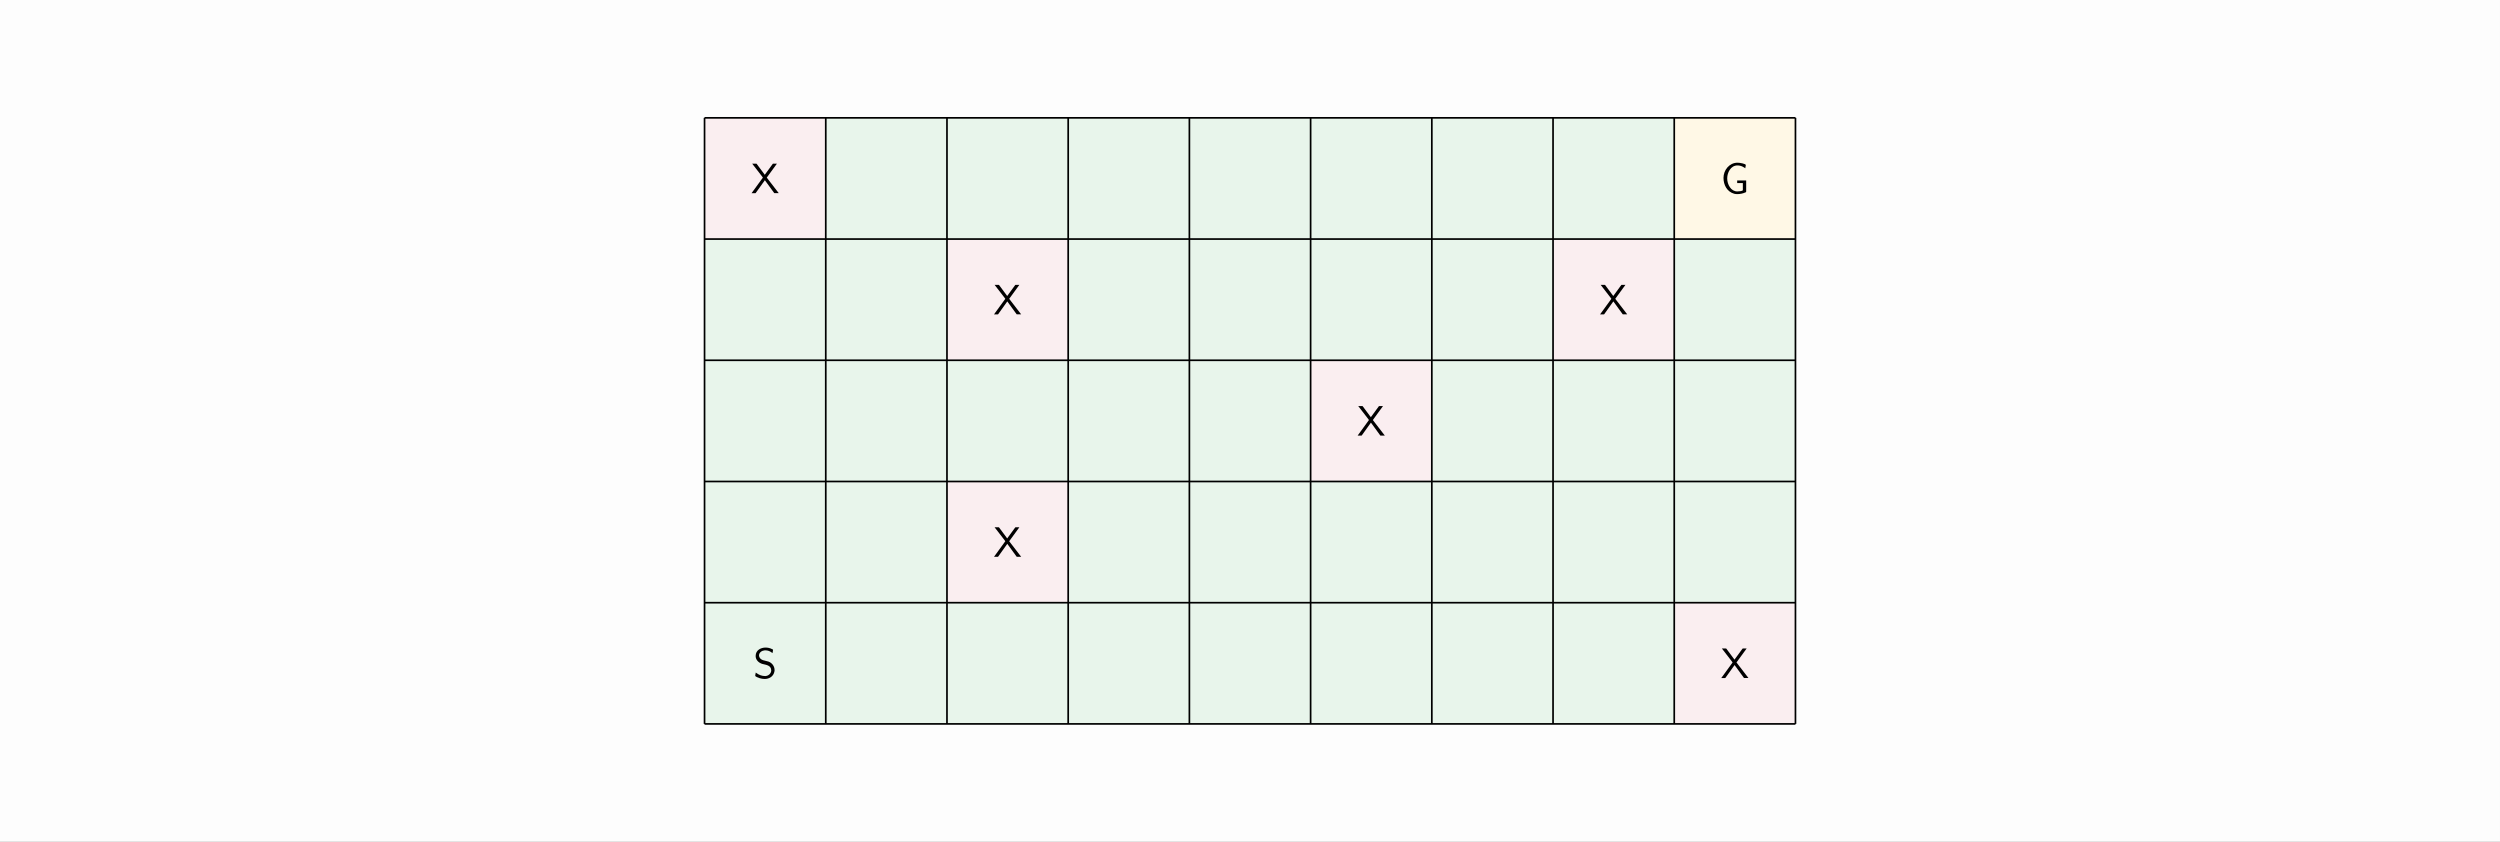 <?xml version="1.0" encoding="UTF-8" standalone="no"?>
<svg
   xmlns:dc="http://purl.org/dc/elements/1.1/"
   xmlns:cc="http://creativecommons.org/ns#"
   xmlns:rdf="http://www.w3.org/1999/02/22-rdf-syntax-ns#"
   xmlns:svg="http://www.w3.org/2000/svg"
   xmlns="http://www.w3.org/2000/svg"
   xmlns:xlink="http://www.w3.org/1999/xlink"
   xmlns:sodipodi="http://sodipodi.sourceforge.net/DTD/sodipodi-0.dtd"
   xmlns:inkscape="http://www.inkscape.org/namespaces/inkscape"
   width="297mm"
   height="100mm"
   viewBox="0 0 841.89 283.465"
   version="1.1"
   id="svg2"
   inkscape:version="0.91 r13725"
   sodipodi:docname="bigField.svg">
  <rect x="0" y="0" width="841.89" height="283.465" fill="#808080" stroke="none"/>
  <sodipodi:namedview
     pagecolor="#ffffff"
     bordercolor="#666666"
     borderopacity="1"
     objecttolerance="10"
     gridtolerance="10"
     guidetolerance="10"
     inkscape:pageopacity="0"
     inkscape:pageshadow="2"
     inkscape:window-width="1521"
     inkscape:window-height="954"
     id="namedview85"
     showgrid="false"
     units="mm"
     inkscape:zoom="0.31716166"
     inkscape:cx="526.18126"
     inkscape:cy="372.05002"
     inkscape:window-x="0"
     inkscape:window-y="0"
     inkscape:window-maximized="0"
     inkscape:current-layer="svg2" />
  <defs
     id="defs4">
    <g
       id="g6">
      <symbol
         overflow="visible"
         id="glyph0-0"
         style="overflow:visible">
        <path
           style="stroke:none"
           d=""
           id="path9"
           inkscape:connector-curvature="0" />
      </symbol>
      <symbol
         overflow="visible"
         id="glyph0-1"
         style="overflow:visible">
        <path
           style="stroke:none"
           d="m 0.828,-1.859 c -0.047,0.359 -0.188,0.719 -0.188,1.078 0,0.266 1.016,0.656 1.547,0.828 0.531,0.156 1.094,0.25 1.656,0.25 1.328,0 2.984,-0.703 3.297,-2.656 C 7.156,-2.469 7.156,-2.578 7.156,-2.688 c 0,-1.328 -0.875,-2.469 -2.078,-2.875 -1.094,-0.391 -2.719,-0.281 -3.125,-1.766 -0.016,-0.109 -0.031,-0.219 -0.031,-0.312 l 0,-0.125 C 2.031,-8.734 2.984,-9.281 3.844,-9.344 l 0.219,0 c 0.75,0 1.484,0.234 2.109,0.719 0.094,0.078 0.188,0.156 0.281,0.219 C 6.5,-8.766 6.641,-9.141 6.641,-9.5 c 0,-0.078 -0.047,-0.125 -0.109,-0.156 l -0.266,-0.125 c -0.672,-0.344 -1.406,-0.5 -2.156,-0.5 -1.391,0 -3.328,0.75 -3.328,2.844 0,1.328 1.062,2.328 2.281,2.672 1.094,0.312 2.969,0.375 2.969,2.203 l 0,0.094 C 5.938,-1.484 5.078,-0.766 4.109,-0.688 l -0.172,0 c -1.016,0 -1.984,-0.359 -2.797,-0.953 -0.094,-0.062 -0.188,-0.172 -0.312,-0.219 z m 0,0"
           id="path12"
           inkscape:connector-curvature="0" />
      </symbol>
      <symbol
         overflow="visible"
         id="glyph0-2"
         style="overflow:visible">
        <path
           style="stroke:none"
           d="m 8.594,-4.297 -3.031,0 0,0.875 1.906,0 0,2.359 c 0,0.375 -1.562,0.453 -1.875,0.453 -2.141,0 -3.391,-2.359 -3.391,-4.375 0,-1.938 1.156,-4.375 3.453,-4.375 l 0.156,0 c 0.828,0.047 1.391,0.25 2.156,0.734 0.109,0.078 0.188,0.172 0.312,0.219 0.031,-0.359 0.188,-0.734 0.188,-1.094 0,-0.391 -1.891,-0.781 -2.781,-0.781 -2.812,0 -4.734,2.547 -4.734,5.109 0,2.359 1.172,4.688 3.641,5.359 0.344,0.078 0.672,0.109 1.016,0.109 0.969,0 1.906,-0.203 2.781,-0.594 C 8.5,-0.359 8.594,-0.375 8.594,-0.547 Z m 0,0"
           id="path15"
           inkscape:connector-curvature="0" />
      </symbol>
      <symbol
         overflow="visible"
         id="glyph0-3"
         style="overflow:visible">
        <path
           style="stroke:none"
           d="m 0.406,-9.969 3.359,4.344 0.25,0.359 -3.812,5.25 1.219,0 0.156,-0.031 3.109,-4.344 3.172,4.359 1.5,0 L 5.328,-5.266 8.75,-9.969 l -1.219,0 L 7.375,-9.938 4.656,-6.219 1.891,-9.938 1.734,-9.969 Z m 0,0"
           id="path18"
           inkscape:connector-curvature="0" />
      </symbol>
    </g>
  </defs>
  <rect
     style="opacity:0.98;fill:#ffffff;fill-opacity:1;stroke:none;stroke-width:1.875;stroke-miterlimit:4;stroke-dasharray:3.75, 1.875;stroke-dashoffset:0;stroke-opacity:1;paint-order:markers stroke fill"
     id="rect4215"
     width="841.89"
     height="283.465"
     x="0"
     y="-1.3288362e-005" />
  <g
     id="surface1"
     transform="translate(-3.026007e-4,-153.926)">
    <path
       style="fill:#e8f5eb;fill-opacity:1;fill-rule:nonzero;stroke:none"
       d="m 237.258,397.707 0,-163.277 81.641,0 0,163.277 z m 0,0"
       id="path21"
       inkscape:connector-curvature="0" />
    <path
       style="fill:#e8f5eb;fill-opacity:1;fill-rule:nonzero;stroke:none"
       d="m 278.078,234.43 0,-40.82 285.734,0 0,40.82 z m 0,0"
       id="path23"
       inkscape:connector-curvature="0" />
    <path
       style="fill:#e8f5eb;fill-opacity:1;fill-rule:nonzero;stroke:none"
       d="m 359.719,275.25 0,-40.82 163.277,0 0,40.82 z m 0,0"
       id="path25"
       inkscape:connector-curvature="0" />
    <path
       style="fill:#e8f5eb;fill-opacity:1;fill-rule:nonzero;stroke:none"
       d="m 563.812,275.25 0,-40.82 40.82,0 0,40.82 z m 0,0"
       id="path27"
       inkscape:connector-curvature="0" />
    <path
       style="fill:#e8f5eb;fill-opacity:1;fill-rule:nonzero;stroke:none"
       d="m 318.898,316.07 0,-40.82 122.457,0 0,40.82 z m 0,0"
       id="path29"
       inkscape:connector-curvature="0" />
    <path
       style="fill:#e8f5eb;fill-opacity:1;fill-rule:nonzero;stroke:none"
       d="m 482.176,316.07 0,-40.82 122.457,0 0,40.82 z m 0,0"
       id="path31"
       inkscape:connector-curvature="0" />
    <path
       style="fill:#e8f5eb;fill-opacity:1;fill-rule:nonzero;stroke:none"
       d="m 359.719,356.887 0,-40.816 244.914,0 0,40.816 z m 0,0"
       id="path33"
       inkscape:connector-curvature="0" />
    <path
       style="fill:#e8f5eb;fill-opacity:1;fill-rule:nonzero;stroke:none"
       d="m 318.898,397.707 0,-40.82 244.914,0 0,40.82 z m 0,0"
       id="path35"
       inkscape:connector-curvature="0" />
    <path
       style="fill:#fff8e6;fill-opacity:1;fill-rule:nonzero;stroke:none"
       d="m 563.812,234.43 0,-40.82 40.82,0 0,40.82 z m 0,0"
       id="path37"
       inkscape:connector-curvature="0" />
    <path
       style="fill:#faeef0;fill-opacity:1;fill-rule:nonzero;stroke:none"
       d="m 318.898,356.887 0,-40.816 40.82,0 0,40.816 z m 0,0"
       id="path39"
       inkscape:connector-curvature="0" />
    <path
       style="fill:#faeef0;fill-opacity:1;fill-rule:nonzero;stroke:none"
       d="m 318.898,275.25 0,-40.82 40.82,0 0,40.82 z m 0,0"
       id="path41"
       inkscape:connector-curvature="0" />
    <path
       style="fill:#faeef0;fill-opacity:1;fill-rule:nonzero;stroke:none"
       d="m 237.258,234.43 0,-40.82 40.82,0 0,40.82 z m 0,0"
       id="path43"
       inkscape:connector-curvature="0" />
    <path
       style="fill:#faeef0;fill-opacity:1;fill-rule:nonzero;stroke:none"
       d="m 441.355,316.07 0,-40.82 40.82,0 0,40.82 z m 0,0"
       id="path45"
       inkscape:connector-curvature="0" />
    <path
       style="fill:#faeef0;fill-opacity:1;fill-rule:nonzero;stroke:none"
       d="m 522.996,275.25 0,-40.82 40.816,0 0,40.82 z m 0,0"
       id="path47"
       inkscape:connector-curvature="0" />
    <path
       style="fill:#faeef0;fill-opacity:1;fill-rule:nonzero;stroke:none"
       d="m 563.812,397.707 0,-40.82 40.82,0 0,40.82 z m 0,0"
       id="path49"
       inkscape:connector-curvature="0" />
    <path
       style="fill:none;stroke:#000000;stroke-width:0.399;stroke-linecap:butt;stroke-linejoin:miter;stroke-miterlimit:10;stroke-opacity:1"
       d="m -6.30208e-4,3.3941e-4 255.122,0 M -6.30208e-4,28.348 l 255.122,0 M -6.30208e-4,56.693 l 255.122,0 M -6.30208e-4,85.04 l 255.122,0 M -6.30208e-4,113.387 l 255.122,0 m -255.122,28.347 255.122,0 M -6.30208e-4,3.3941e-4 l 0,141.734 M 28.347,3.3941e-4 l 0,141.734 M 56.694,3.3941e-4 l 0,141.734 M 85.042,3.3941e-4 l 0,141.734 M 113.386,3.3941e-4 l 0,141.734 M 141.734,3.3941e-4 l 0,141.734 M 170.081,3.3941e-4 l 0,141.734 M 198.429,3.3941e-4 l 0,141.734 M 226.773,3.3941e-4 l 0,141.734 M 255.121,3.3941e-4 l 0,141.734"
       transform="matrix(1.44,0,0,-1.44,237.259,397.708)"
       id="path51"
       inkscape:connector-curvature="0" />
    <g
       style="fill:#000000;fill-opacity:1"
       id="g53">
      <use
         xlink:href="#glyph0-1"
         x="253.685"
         y="382.278"
         id="use55"
         width="100%"
         height="100%" />
    </g>
    <g
       style="fill:#000000;fill-opacity:1"
       id="g57">
      <use
         xlink:href="#glyph0-2"
         x="579.443"
         y="219.001"
         id="use59"
         width="100%"
         height="100%" />
    </g>
    <g
       style="fill:#000000;fill-opacity:1"
       id="g61">
      <use
         xlink:href="#glyph0-3"
         x="334.526"
         y="341.458"
         id="use63"
         width="100%"
         height="100%" />
    </g>
    <g
       style="fill:#000000;fill-opacity:1"
       id="g65">
      <use
         xlink:href="#glyph0-3"
         x="538.623"
         y="259.82"
         id="use67"
         width="100%"
         height="100%" />
    </g>
    <g
       style="fill:#000000;fill-opacity:1"
       id="g69">
      <use
         xlink:href="#glyph0-3"
         x="334.526"
         y="259.82"
         id="use71"
         width="100%"
         height="100%" />
    </g>
    <g
       style="fill:#000000;fill-opacity:1"
       id="g73">
      <use
         xlink:href="#glyph0-3"
         x="579.443"
         y="382.278"
         id="use75"
         width="100%"
         height="100%" />
    </g>
    <g
       style="fill:#000000;fill-opacity:1"
       id="g77">
      <use
         xlink:href="#glyph0-3"
         x="252.887"
         y="219.001"
         id="use79"
         width="100%"
         height="100%" />
    </g>
    <g
       style="fill:#000000;fill-opacity:1"
       id="g81">
      <use
         xlink:href="#glyph0-3"
         x="456.984"
         y="300.639"
         id="use83"
         width="100%"
         height="100%" />
    </g>
  </g>
</svg>
